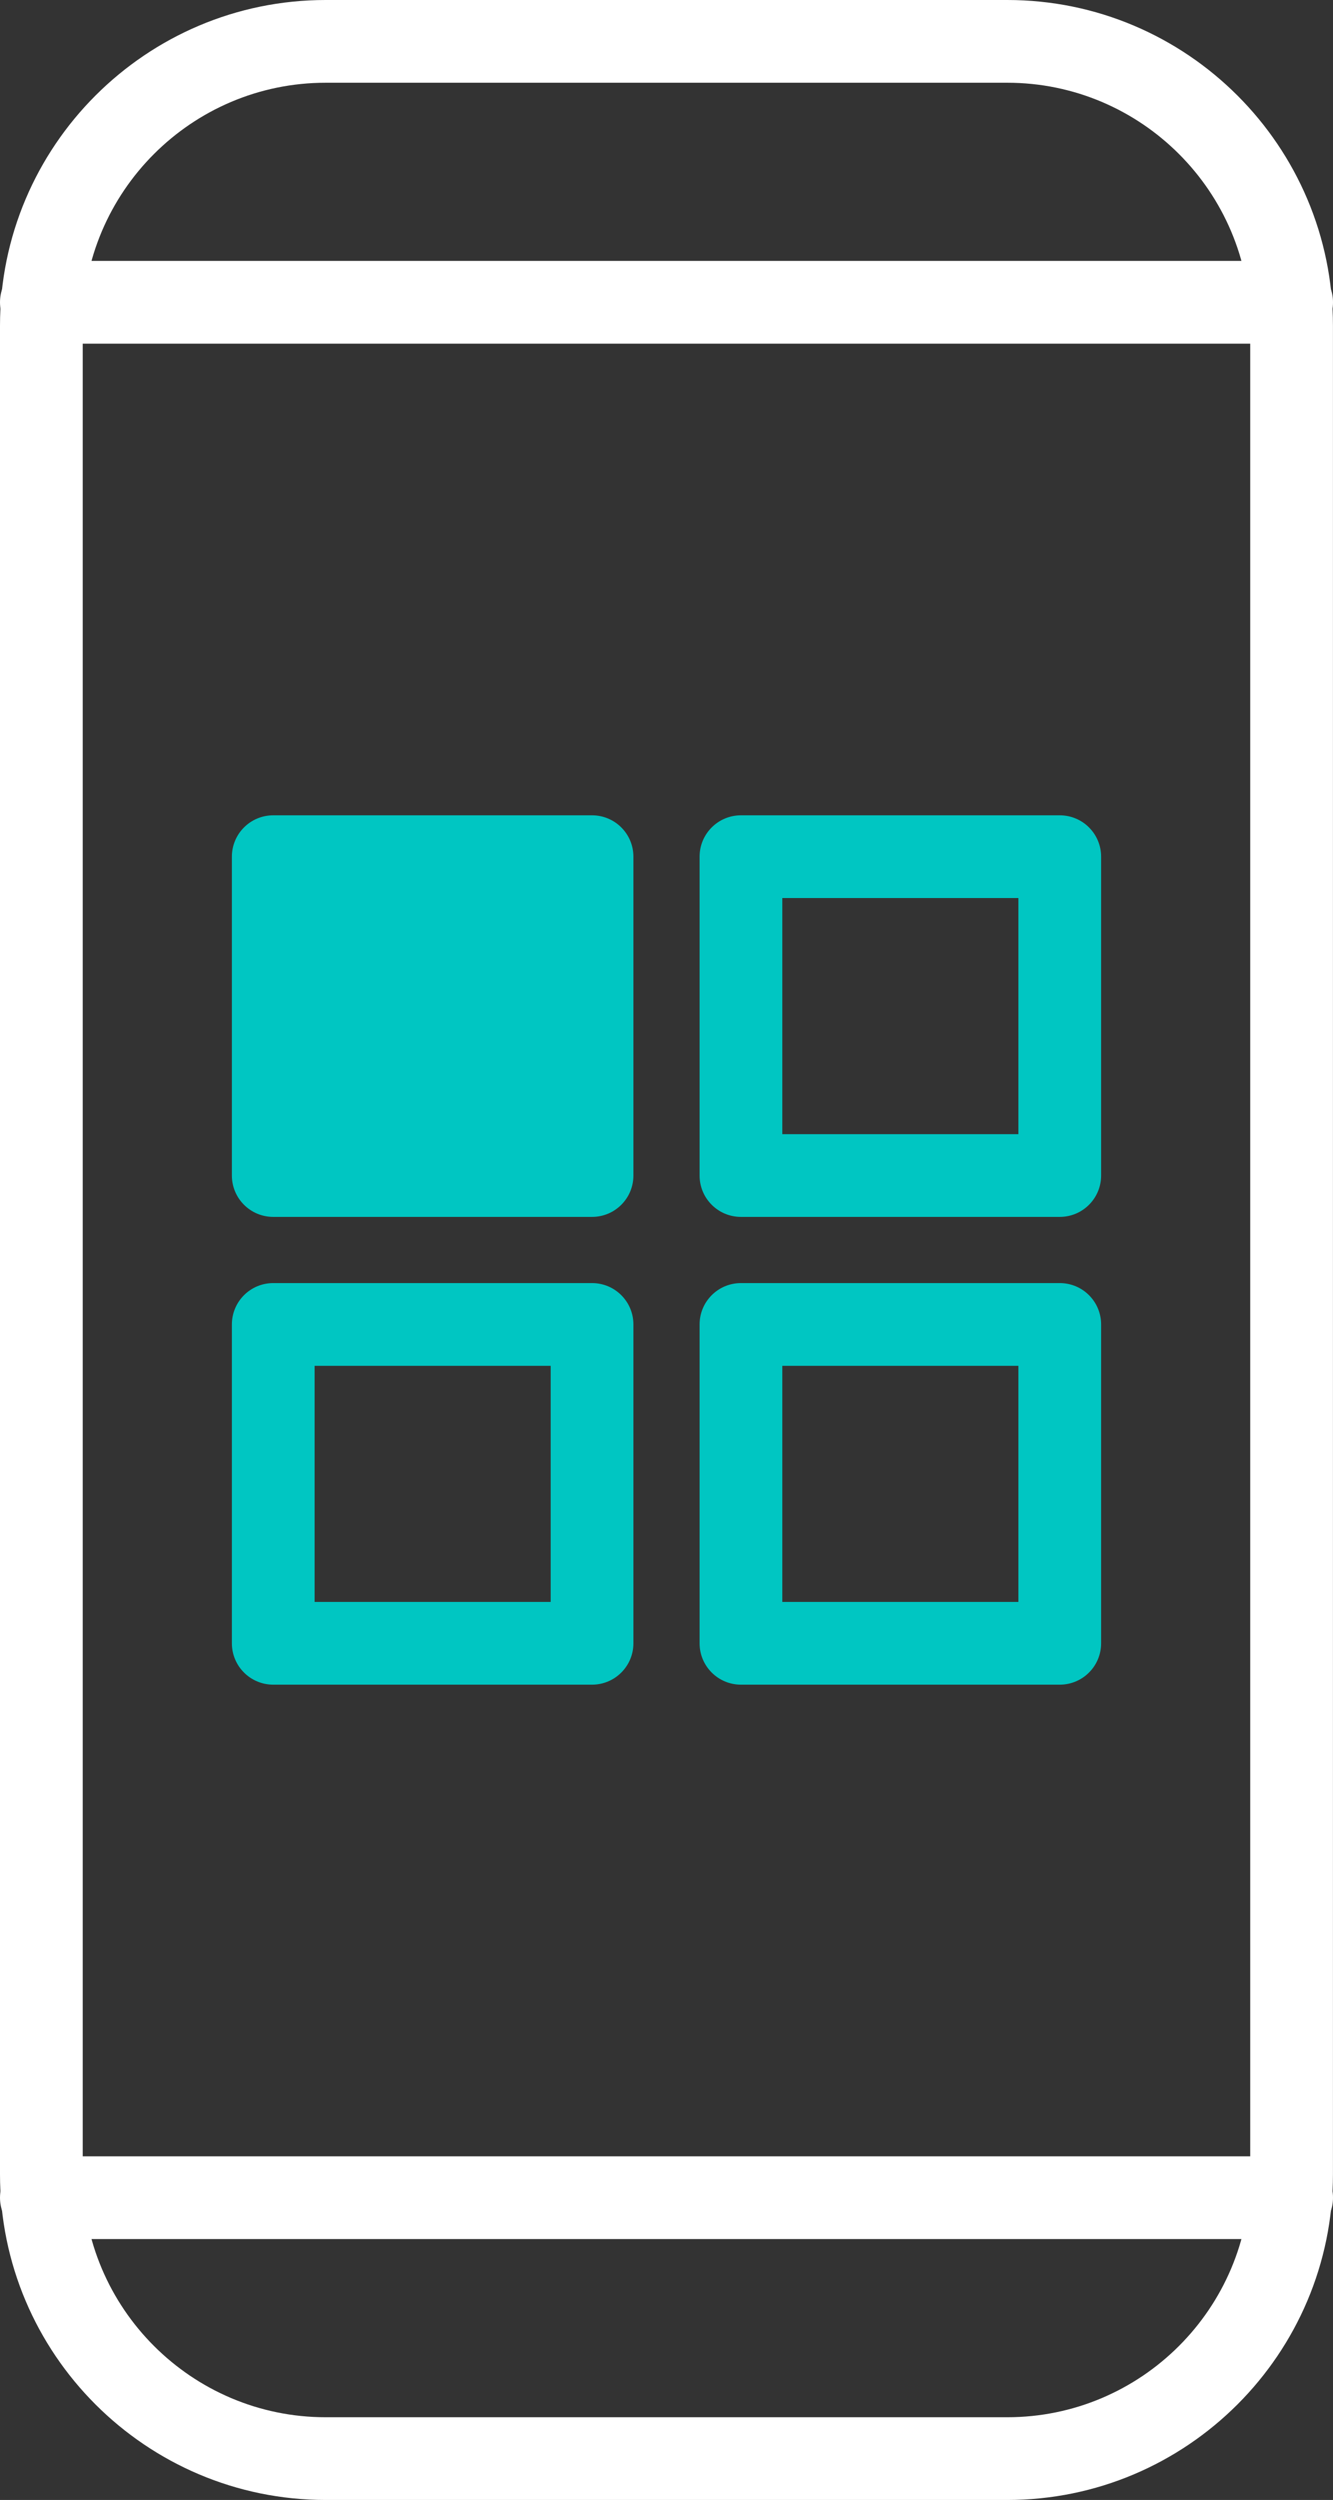 <?xml version="1.0" encoding="UTF-8"?>
<svg id="Layer_2" data-name="Layer 2" xmlns="http://www.w3.org/2000/svg" viewBox="0 0 257.82 483.46">
  <rect x="0" y="0" width="257.82" height="483.46" fill="#333333" stroke="none"/>
  <g id="Layer_1-2" data-name="Layer 1">
    <g>
      <path d="M194.81,483.46H63c-34.74,0-63-28.26-63-63V63C0,28.26,28.26,0,63,0h131.81c34.74,0,63,28.26,63,63v357.46c0,34.74-28.26,63-63,63ZM63,16c-25.92,0-47,21.09-47,47v357.46c0,25.92,21.09,47,47,47h131.81c25.92,0,47-21.09,47-47V63c0-25.92-21.09-47-47-47H63Z" style="fill: #fff; stroke-width: 0px;"/>
      <path d="M249.82,66.46H8c-4.42,0-8-3.58-8-8s3.58-8,8-8h241.82c4.42,0,8,3.58,8,8s-3.58,8-8,8Z" style="fill: #fff; stroke-width: 0px;"/>
      <path d="M249.82,433H8c-4.42,0-8-3.58-8-8s3.58-8,8-8h241.82c4.42,0,8,3.58,8,8s-3.58,8-8,8Z" style="fill: #fff; stroke-width: 0px;"/>
      <g>
        <g>
          <rect x="52.85" y="165.67" width="61.66" height="61.66" style="fill: #00c6c2; stroke-width: 0px;"/>
          <path d="M114.51,235.33h-61.66c-4.42,0-8-3.58-8-8v-61.66c0-4.42,3.58-8,8-8h61.66c4.42,0,8,3.58,8,8v61.66c0,4.42-3.58,8-8,8ZM60.85,219.33h45.66v-45.66h-45.66v45.66Z" style="fill: #00c6c2; stroke-width: 0px;"/>
        </g>
        <path d="M204.97,235.33h-61.66c-4.42,0-8-3.58-8-8v-61.66c0-4.42,3.58-8,8-8h61.66c4.42,0,8,3.58,8,8v61.66c0,4.42-3.58,8-8,8ZM151.31,219.33h45.66v-45.66h-45.66v45.66Z" style="fill: #00c6c2; stroke-width: 0px;"/>
        <path d="M114.51,325.79h-61.66c-4.42,0-8-3.58-8-8v-61.66c0-4.42,3.58-8,8-8h61.66c4.42,0,8,3.58,8,8v61.66c0,4.42-3.58,8-8,8ZM60.85,309.79h45.66v-45.66h-45.66v45.66Z" style="fill: #00c6c2; stroke-width: 0px;"/>
        <path d="M204.97,325.79h-61.66c-4.42,0-8-3.58-8-8v-61.66c0-4.42,3.58-8,8-8h61.66c4.42,0,8,3.58,8,8v61.66c0,4.42-3.58,8-8,8ZM151.31,309.79h45.66v-45.66h-45.66v45.66Z" style="fill: #00c6c2; stroke-width: 0px;"/>
      </g>
    </g>
  </g>
</svg>